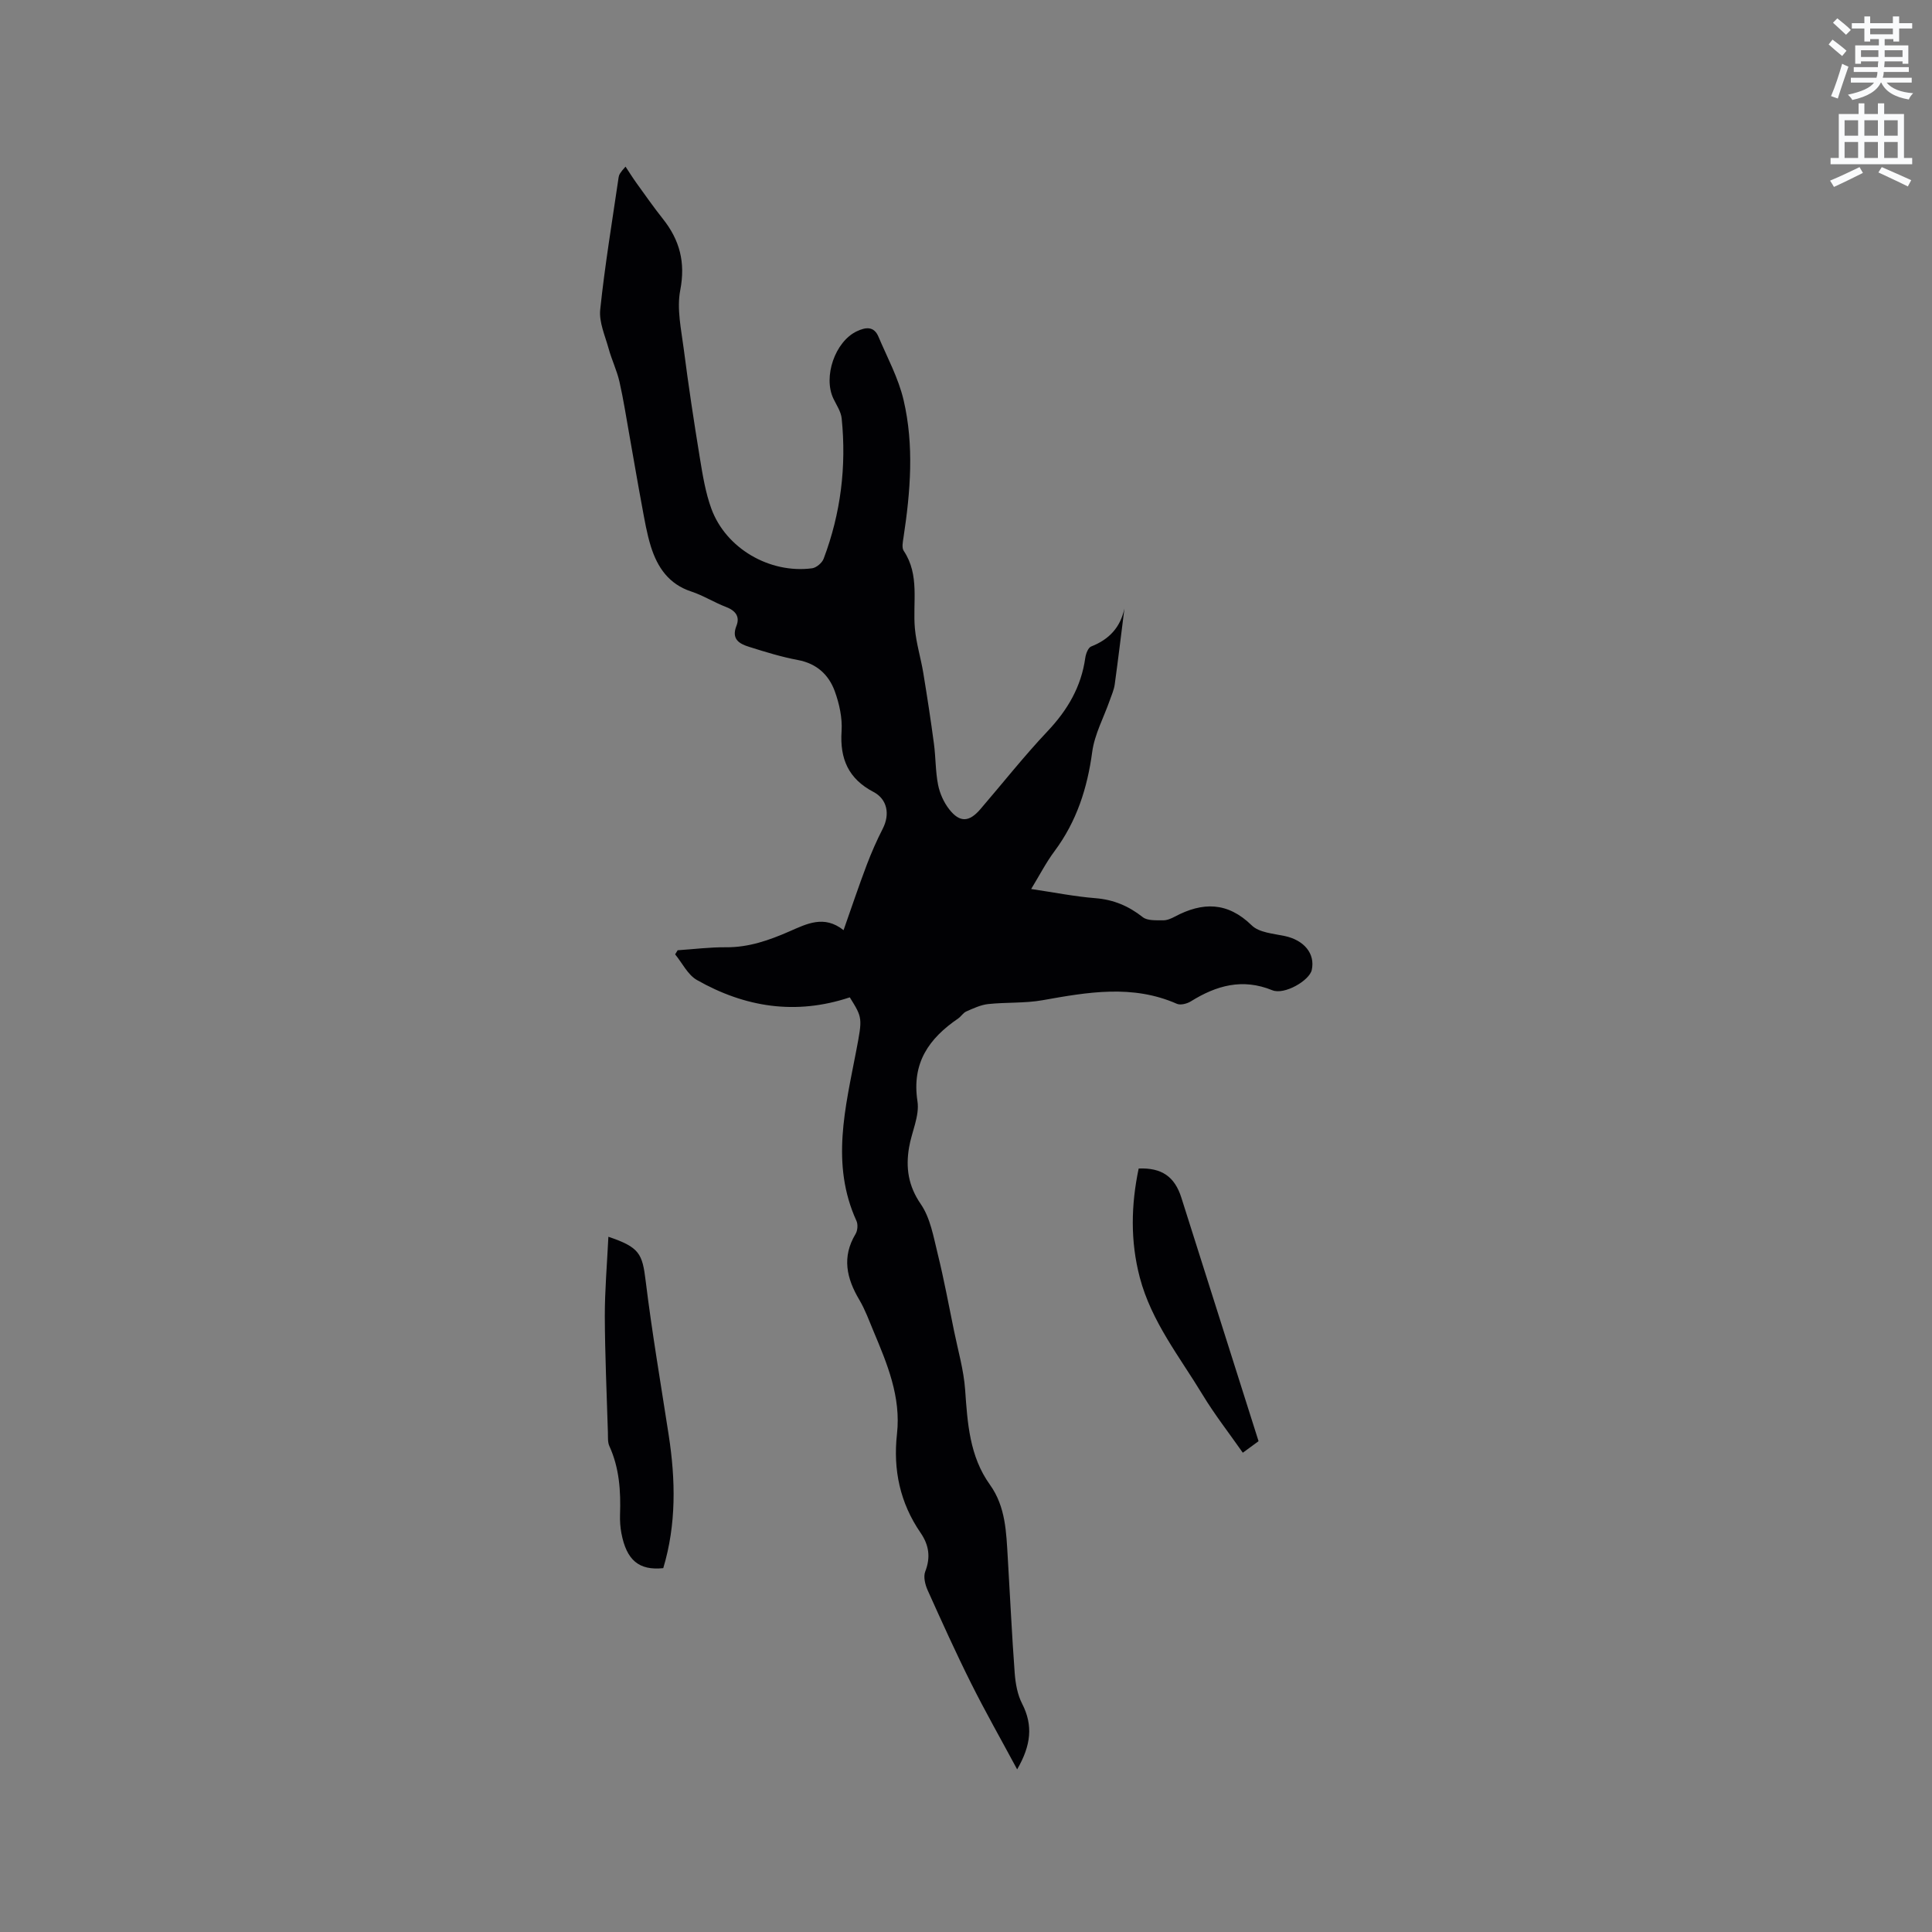 <svg enable-background="new 0 0 400 400" viewBox="0 0 400 400" xmlns="http://www.w3.org/2000/svg"><rect x="0" y="0" width="400" height="400" fill="#808080" stroke="none"/><path d="m378.6 9.2.8-1c.9.7 1.9 1.4 2.9 2.3l-.9 1.1c-1.1-.9-2-1.7-2.8-2.4zm.5 10.7c.9-2.1 1.6-4.3 2.3-6.7.4.2.8.4 1.3.6-.7 2.1-1.5 4.3-2.2 6.6zm.4-15.2.9-.9c1 .8 2 1.6 2.8 2.4l-1 1c-1-.9-1.9-1.8-2.7-2.5zm12.5-1.3h1.2v1.4h2.7v1.1h-2.7v2.7h-1.2v-.5h-1.8v1.3h4.9v3.8h-1.2v-.5h-3.7c0 .4-.1.9-.1 1.2h5.1v1h-5.2c0 .5-.1.9-.2 1.2h6v1h-5.2c1.1 1.3 2.9 2 5.5 2.2-.4.4-.7.8-.9 1.3-2.9-.5-4.8-1.6-5.7-3.5h-.1c-.8 1.7-2.7 2.9-5.9 3.6-.2-.4-.6-.8-.9-1.1 2.8-.6 4.6-1.4 5.4-2.5h-4.8v-1h5.3c.1-.3.2-.7.2-1.2h-4.9v-1h5c0-.4 0-.8.1-1.2h-3.6v.5h-1.2v-3.8h4.9v-1.3h-1.8v.5h-1.2v-2.7h-2.6v-1.1h2.6v-1.4h1.2v1.4h4.7v-1.4zm-6.7 8.4h3.6c0-.4 0-.9 0-1.4h-3.6zm1.9-4.7h4.7v-1.2h-4.7zm6.7 3.3h-3.7v1.4h3.7z" fill="#fafbfc"/><path d="m384.7 21.4h1.3v2.2h2.8v-2.2h1.3v2.2h4.1v9.1h1.7v1.3h-16.9v-1.3h1.7v-9.1h4.1v-2.2zm.3 13.2.7 1.2c-1.8.9-3.8 1.9-6 2.9-.2-.4-.5-.8-.8-1.3 2.4-1 4.4-2 6.1-2.8zm-3.1-6.5h2.8v-3.2h-2.8zm0 4.6h2.8v-3.3h-2.8zm4.1-4.6h2.8v-3.2h-2.8zm0 4.6h2.8v-3.3h-2.8zm3.6 1.9c2.1.9 4.1 1.8 6.1 2.7l-.7 1.3c-2.2-1.1-4.2-2-6.1-2.9zm3.3-9.7h-2.8v3.2h2.8zm-2.8 7.8h2.8v-3.3h-2.8z" fill="#fafbfc"/><g fill="#010104"><path d="m210.59 366.33c-3.39-6.3-6.61-11.97-9.53-17.81-3.17-6.34-6.09-12.81-9-19.28-.52-1.16-.92-2.79-.5-3.87 1.15-2.95.77-5.49-.96-8.01-4.26-6.19-5.72-13.06-4.89-20.48.86-7.7-2.04-14.55-4.91-21.39-.9-2.15-1.7-4.37-2.88-6.36-2.65-4.46-3.66-8.87-.79-13.64.43-.71.53-1.98.19-2.72-5.37-11.76-2.28-23.51-.04-35.25 1.29-6.78 1.31-6.77-1.34-11.03-11.22 3.74-21.71 2.05-31.65-3.59-1.9-1.08-3.03-3.51-4.51-5.31.17-.28.35-.56.52-.85 3.34-.22 6.68-.65 10.02-.62 4.7.04 8.92-1.45 13.11-3.28 3.6-1.57 7.19-3.46 11.22-.26 1.68-4.77 3.15-9.16 4.79-13.49.97-2.56 2.08-5.09 3.33-7.53 1.5-2.93.97-6.08-1.93-7.6-5.19-2.72-6.98-6.86-6.6-12.58.18-2.74-.47-5.69-1.42-8.3-1.25-3.4-3.75-5.71-7.62-6.43-3.42-.64-6.78-1.68-10.11-2.73-2.02-.63-3.72-1.58-2.61-4.37.74-1.87-.18-3.12-2.13-3.87-2.47-.94-4.75-2.4-7.25-3.22-4.63-1.52-6.98-4.99-8.33-9.27-.85-2.71-1.32-5.55-1.84-8.35-.91-4.87-1.73-9.76-2.6-14.63-.67-3.74-1.24-7.49-2.08-11.19-.53-2.32-1.6-4.51-2.23-6.81-.74-2.69-2.03-5.51-1.75-8.13.96-9.16 2.48-18.26 3.81-27.38.07-.5.31-.97 1.43-2.2.75 1.13 1.47 2.29 2.26 3.39 1.8 2.49 3.56 5.02 5.47 7.42 3.49 4.39 4.71 9.01 3.6 14.76-.75 3.87.2 8.13.72 12.17.97 7.55 2.11 15.08 3.34 22.59.58 3.54 1.16 7.15 2.38 10.49 3.01 8.22 12.06 13.49 20.85 12.34.89-.12 2.08-1.12 2.4-1.99 3.54-9.37 4.74-19.09 3.73-29.04-.14-1.4-1.06-2.74-1.7-4.07-2.19-4.54.33-11.84 4.83-13.97 1.82-.86 3.54-1.11 4.48 1.11 1.84 4.34 4.15 8.6 5.21 13.14 2.2 9.4 1.42 18.95-.02 28.44-.14.92-.39 2.12.05 2.77 3.36 5.03 1.82 10.68 2.31 16.07.28 3.1 1.23 6.13 1.74 9.22.8 4.87 1.55 9.74 2.2 14.63.38 2.83.31 5.74.86 8.52.36 1.8 1.2 3.67 2.33 5.1 2.18 2.76 4.11 2.63 6.41-.04 4.63-5.39 9.04-10.98 13.91-16.14 4.14-4.38 6.98-9.19 7.82-15.18.12-.86.59-2.13 1.22-2.38 3.71-1.45 6.05-3.94 6.89-7.87-.66 5.25-1.29 10.5-2.01 15.74-.16 1.12-.65 2.2-1.03 3.29-1.24 3.55-3.14 7.01-3.63 10.67-1.01 7.53-3.23 14.4-7.79 20.53-1.75 2.34-3.1 4.98-4.85 7.85 4.79.71 9.03 1.56 13.31 1.9 3.76.3 6.87 1.62 9.8 3.93.98.77 2.79.63 4.23.65.8.01 1.67-.37 2.4-.76 5.73-3.05 10.9-3.1 15.93 1.81 1.53 1.5 4.47 1.7 6.82 2.2 4 .85 6.34 3.63 5.61 7.02-.47 2.19-5.66 5.23-8.17 4.21-6.17-2.52-11.56-1-16.85 2.29-.79.49-2.14.85-2.9.52-9.19-4.05-18.45-2.42-27.8-.75-3.69.66-7.53.4-11.28.8-1.55.17-3.07.89-4.53 1.53-.64.28-1.07 1.03-1.67 1.45-6.04 4.12-9.66 9.18-8.44 17.14.47 3.04-1.22 6.39-1.75 9.62-.69 4.17-.16 7.9 2.44 11.68 1.98 2.88 2.63 6.76 3.5 10.29 1.31 5.3 2.3 10.69 3.4 16.04.82 4.02 1.99 8.03 2.28 12.09.49 6.93.91 13.79 5.13 19.67 3.29 4.59 3.38 9.89 3.7 15.16.48 7.93.84 15.88 1.43 23.8.16 2.18.57 4.52 1.56 6.42 2.26 4.45 1.85 8.55-1.05 13.56z"/><path d="m125.96 256.06c6.46 2.17 7.03 3.51 7.72 9.15 1.31 10.68 3.13 21.29 4.77 31.93 1.43 9.28 1.59 18.49-1.13 27.53-5.04.52-7.61-1.65-8.67-7.25-.23-1.24-.32-2.53-.28-3.79.17-4.9-.13-9.69-2.21-14.24-.37-.81-.27-1.87-.3-2.81-.24-8.02-.61-16.03-.64-24.05-.01-5.35.46-10.7.74-16.47z"/><path d="m260.57 298.38c-.83.61-1.93 1.41-3.26 2.39-2.83-4.05-5.83-7.88-8.33-12.01-4.75-7.85-10.58-15.12-12.99-24.24-1.99-7.54-1.82-15.06-.24-22.59 4.75-.2 7.45 1.67 8.83 6.01 5.26 16.62 10.54 33.25 15.99 50.44z"/></g></svg>